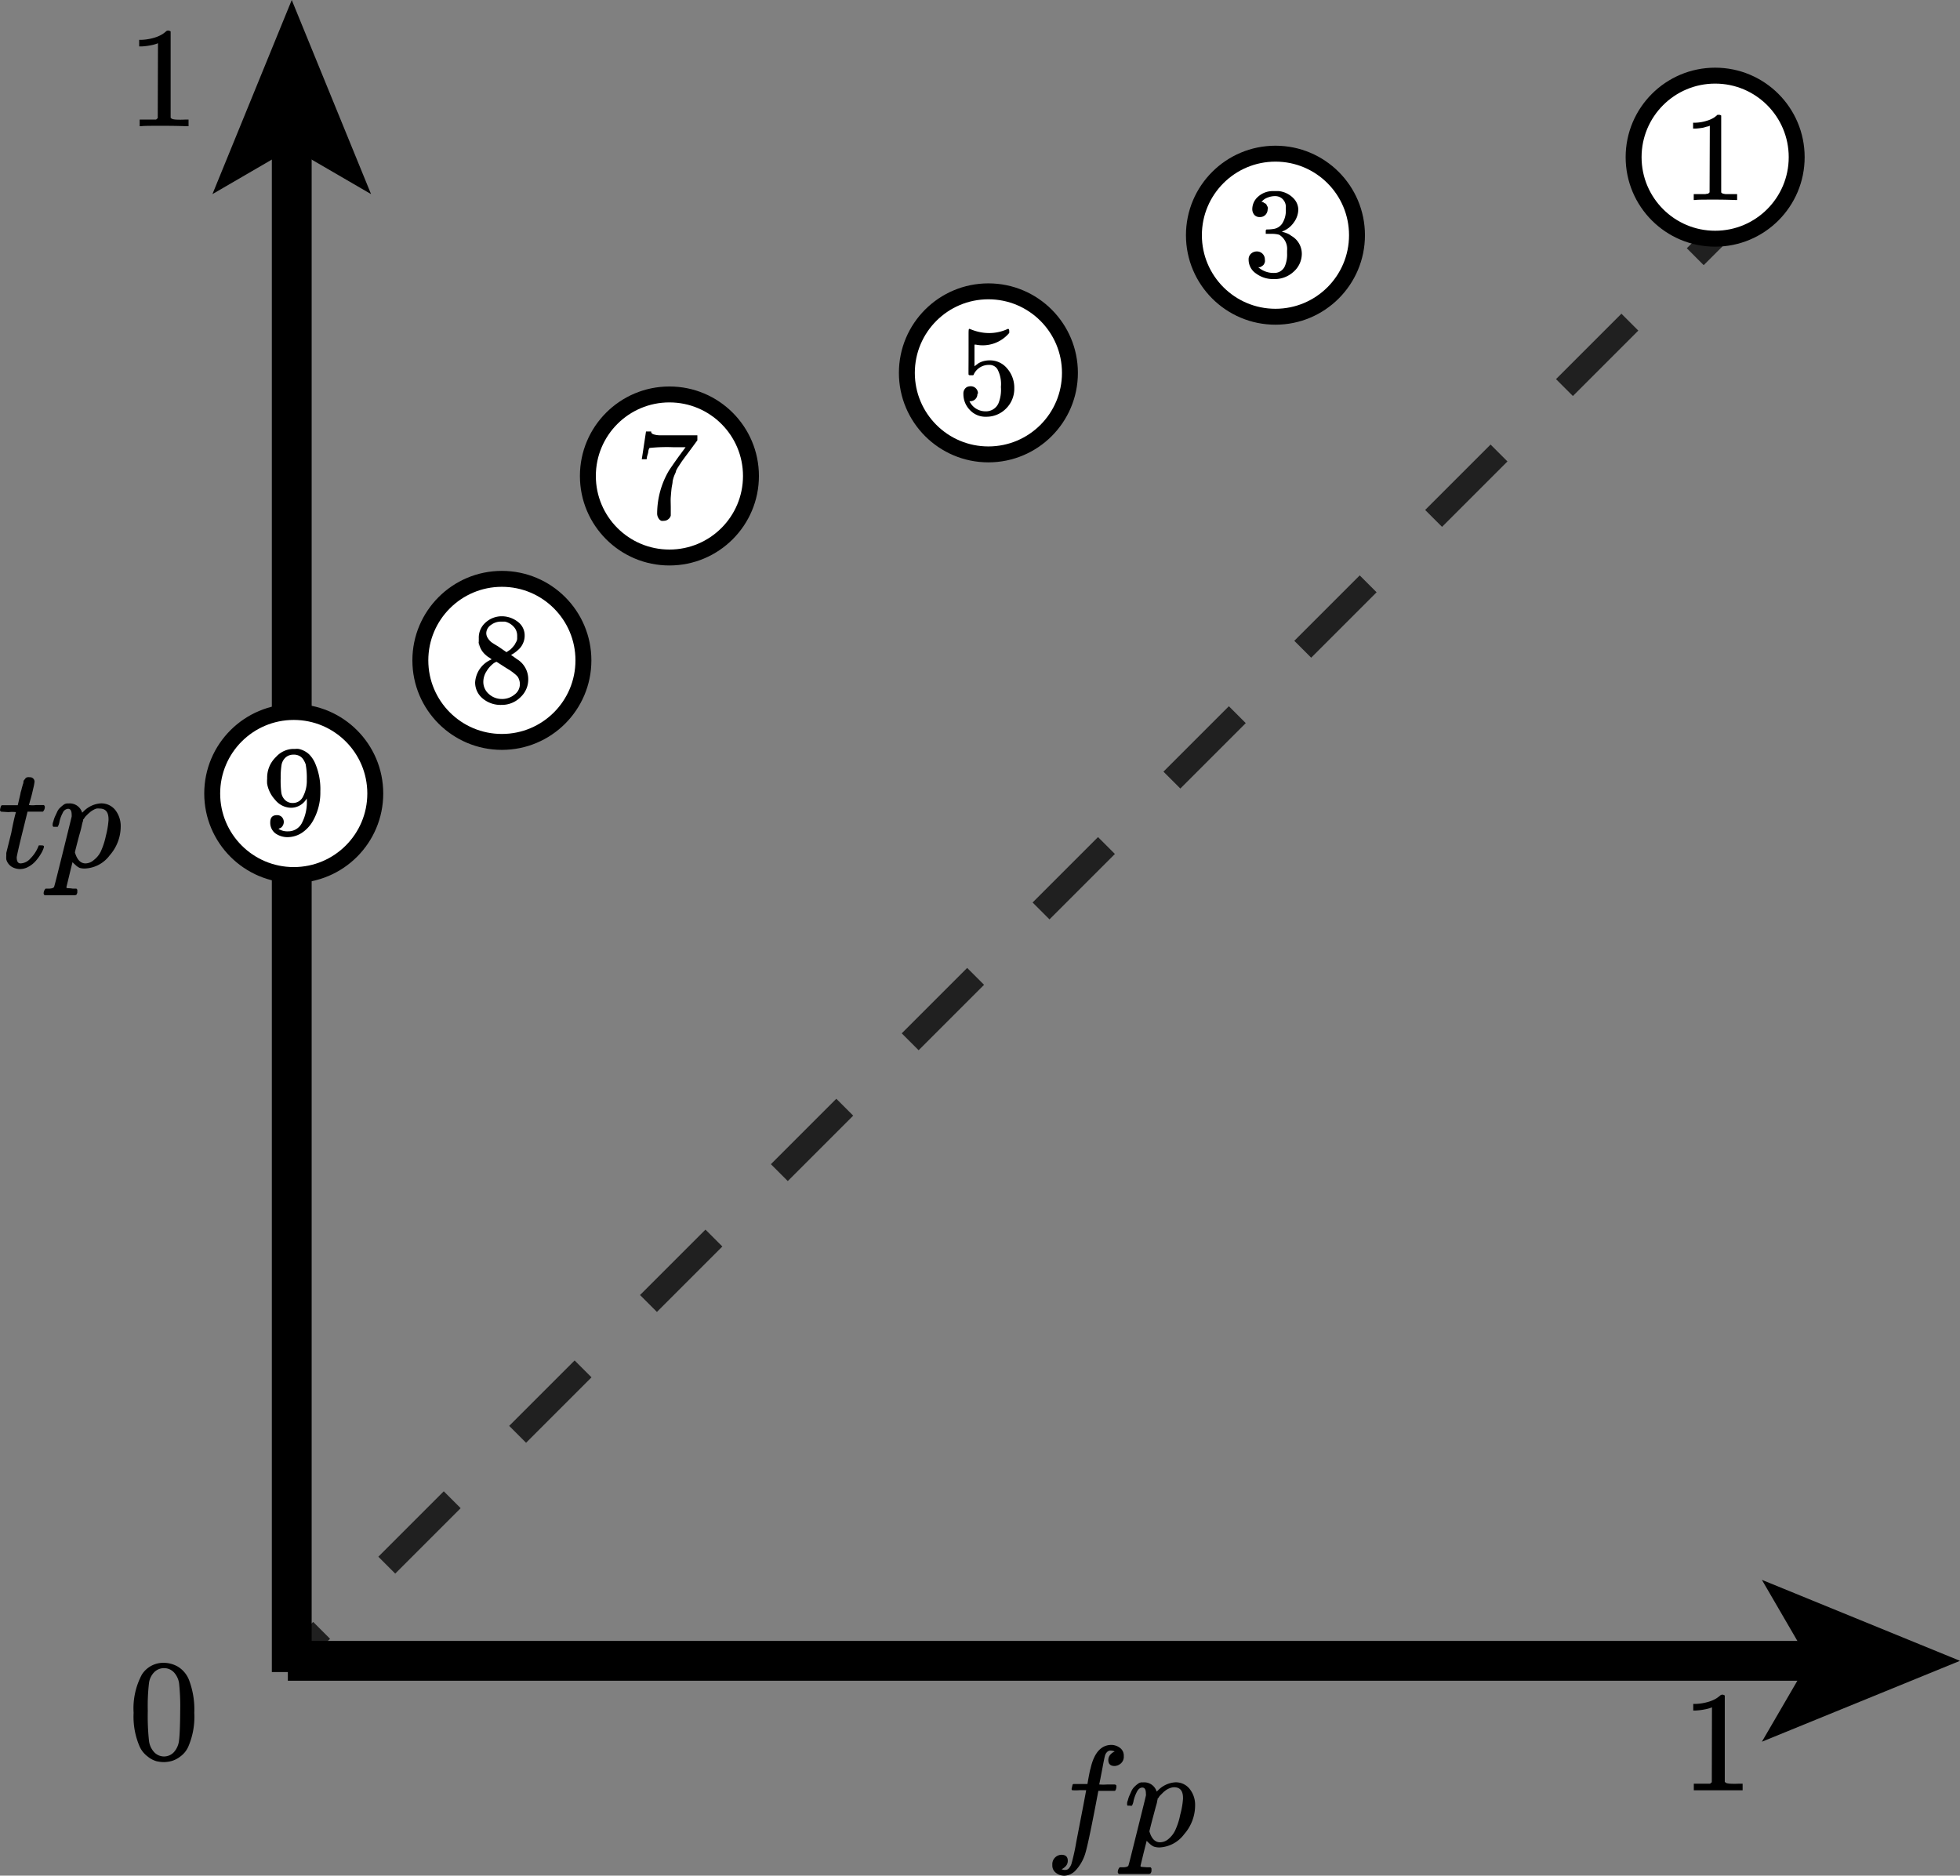 <svg xmlns="http://www.w3.org/2000/svg" viewBox="0 0 246.15 235.57"><rect x="0" y="0" width="246.15" height="235.57" fill="#808080" stroke="none"/><defs><style>.cls-1,.cls-3,.cls-4{fill:none;}.cls-1,.cls-3,.cls-4,.cls-5{stroke:#000;stroke-miterlimit:10;}.cls-1{stroke-width:5px;}.cls-2{opacity:0.75;}.cls-3,.cls-4{stroke-width:3px;}.cls-4{stroke-dasharray:11.62 11.62;}.cls-5{fill:#fff;stroke-width:2px;}</style></defs><g id="Layer_2" data-name="Layer 2"><g id="roc"><line class="cls-1" x1="36.64" y1="17.3" x2="36.64" y2="210"/><polygon points="36.64 0 26.68 24.38 36.64 18.59 46.6 24.38 36.64 0"/><line class="cls-1" x1="228.5" y1="208.59" x2="36.15" y2="208.59"/><polygon points="246.15 208.59 221.27 198.42 227.18 208.59 221.27 218.75 246.15 208.59"/><g class="cls-2"><line class="cls-3" x1="217.15" y1="28" x2="212.9" y2="32.24"/><line class="cls-4" x1="204.69" y1="40.46" x2="44.5" y2="200.65"/><line class="cls-3" x1="40.39" y1="204.76" x2="36.15" y2="209"/></g><path id="MJX-26-TEX-I-1D461" d="M.13,101.94c-.09-.08-.13-.14-.13-.18a2.14,2.14,0,0,1,.05-.29,1,1,0,0,1,.09-.25.17.17,0,0,1,.17-.09l.92,0h1l.34-1.45c0-.13.08-.31.13-.52a3.05,3.05,0,0,1,.13-.47c0-.1.07-.22.11-.37A.6.6,0,0,1,3,98a2.13,2.13,0,0,0,.18-.22.38.38,0,0,1,.26-.16,1.12,1.12,0,0,1,.32,0,.54.54,0,0,1,.45.2.56.56,0,0,1,.13.34,6.09,6.09,0,0,1-.16.85c-.11.49-.23,1-.36,1.43l-.19.67a3.74,3.74,0,0,0,.91,0H5.5a.32.32,0,0,1,.13.2.85.85,0,0,1-.24.63H3.46l-.65,2.63c-.48,1.93-.71,3-.71,3.11,0,.51.16.76.49.76a1.74,1.74,0,0,0,1.23-.62,4.49,4.49,0,0,0,1-1.52q0-.1.09-.12a.88.88,0,0,1,.27,0h.07q.27,0,.27.15a.7.7,0,0,1-.05.21,3.23,3.23,0,0,1-.33.69,5.72,5.72,0,0,1-.61.85,3.25,3.25,0,0,1-.92.76,2.2,2.2,0,0,1-1.11.31,2.11,2.11,0,0,1-1-.27,1.59,1.59,0,0,1-.71-.94,2.77,2.77,0,0,1,0-.49v-.33l.63-2.53C1.74,102.85,2,102,2,102a3.73,3.73,0,0,0-.92,0Z"/><path id="MJX-26-TEX-I-1D45D" d="M6.61,103.71a1.06,1.06,0,0,0,0-.14c0-.06,0-.19.09-.4a4.09,4.09,0,0,1,.18-.56l.28-.6a1.59,1.59,0,0,1,.36-.54,5.11,5.11,0,0,1,.47-.4.86.86,0,0,1,.6-.16,1.63,1.63,0,0,1,1.73,1.16l.18-.17a3.32,3.32,0,0,1,2.14-1,2.23,2.23,0,0,1,1.85.85,3.28,3.28,0,0,1,.67,2.06,5.5,5.5,0,0,1-1.38,3.61,4.07,4.07,0,0,1-3.11,1.66A2.2,2.2,0,0,1,10,109a2.09,2.09,0,0,1-.42-.27l-.34-.31-.13-.14s-.14.53-.39,1.57-.38,1.57-.38,1.58,0,.11.14.12.32,0,.67.06h.45a.35.35,0,0,1,.11.16s0,.13,0,.33a.94.94,0,0,1-.11.27.49.49,0,0,1-.24.07H9.1l-.61,0-1.12,0c-.85,0-1.39,0-1.61,0H5.61a.37.37,0,0,1-.13-.2.87.87,0,0,1,.24-.63h.36c.41,0,.65-.09.71-.22s.4-1.51,1.1-4.32L9,102.57a1.7,1.7,0,0,0,0-.25c0-.49-.15-.74-.45-.74a.79.79,0,0,0-.67.51,4.24,4.24,0,0,0-.41,1.1,1.87,1.87,0,0,1-.22.65s-.12,0-.29,0H6.71A.28.28,0,0,1,6.61,103.71Zm2.8,3.35c.27.92.71,1.38,1.34,1.38A1.64,1.64,0,0,0,11.8,108a3,3,0,0,0,.83-1,9,9,0,0,0,.66-2,11,11,0,0,0,.34-2v-.11c0-.89-.37-1.34-1.11-1.34a1.74,1.74,0,0,0-.39,0,1.55,1.55,0,0,0-.4.17,3.17,3.17,0,0,0-.36.23l-.31.27-.27.27a1.13,1.13,0,0,0-.2.26.71.71,0,0,1-.15.18l0,.07s0,.1-.06.25-.1.43-.19.8-.19.69-.26.94C9.57,106.35,9.41,107,9.41,107.06Z"/><path id="MJX-26-TEX-I-1D453" d="M133.31,234.79l.11,0a.47.47,0,0,0,.2.06l.21,0a.57.57,0,0,0,.44-.24,1.57,1.57,0,0,0,.29-.52,26.85,26.85,0,0,0,.61-2.77q.44-2.28.84-4.35c.26-1.37.39-2.07.39-2.08v-.05h-.85a5.12,5.12,0,0,1-.9,0,.21.21,0,0,1-.07-.18l.12-.51a.16.16,0,0,1,.15-.09l.85,0c.58,0,.87,0,.87,0s.05-.33.16-.91.18-.93.22-1c.44-2,1.33-3,2.64-3a1.83,1.83,0,0,1,1.1.4,1.19,1.19,0,0,1,.44,1,1.1,1.1,0,0,1-.38.94,1.3,1.3,0,0,1-.76.31c-.53,0-.8-.25-.8-.76a1,1,0,0,1,.2-.6,1.42,1.42,0,0,1,.44-.38l.16-.09a1.62,1.62,0,0,0-.54-.11.58.58,0,0,0-.42.19,1,1,0,0,0-.27.5c-.09.35-.18.82-.29,1.41s-.21,1.1-.29,1.51-.13.62-.13.65a6.24,6.24,0,0,0,1,0c.54,0,.85,0,.94,0a.31.31,0,0,1,.2.11.85.85,0,0,1,0,.31.8.8,0,0,1-.09.29.15.15,0,0,1-.16.09l-1,0h-1l-.42,2.2q-.87,4.5-1.21,5.62A5.44,5.44,0,0,1,135,235a2.09,2.09,0,0,1-1.32.58,1.72,1.72,0,0,1-1.05-.35,1.14,1.14,0,0,1-.47-1,1.18,1.18,0,0,1,1.14-1.28c.53,0,.8.25.8.76a1,1,0,0,1-.2.6,1.54,1.54,0,0,1-.44.38Z"/><path id="MJX-26-TEX-I-1D45D-2" data-name="MJX-26-TEX-I-1D45D" d="M141.55,226.66s0-.08,0-.14,0-.2.09-.4a3.69,3.69,0,0,1,.18-.56l.27-.6a1.76,1.76,0,0,1,.37-.54,3.18,3.18,0,0,1,.47-.4.8.8,0,0,1,.59-.16,1.63,1.63,0,0,1,1.74,1.15l.18-.16a3.32,3.32,0,0,1,2.14-1,2.2,2.2,0,0,1,1.84.85,3.19,3.19,0,0,1,.67,2.06,5.48,5.48,0,0,1-1.37,3.6,4.1,4.1,0,0,1-3.11,1.67,2.2,2.2,0,0,1-.71-.11,2.09,2.09,0,0,1-.42-.27l-.34-.31-.13-.15s-.14.54-.4,1.58l-.38,1.57c0,.08.05.12.15.13l.67.05h.45c.07.09.11.14.11.17s0,.13,0,.32a.73.73,0,0,1-.11.27.47.47,0,0,1-.24.08H144l-.61,0-1.12,0c-.85,0-1.39,0-1.62,0h-.14c-.08-.09-.13-.15-.13-.2a.89.89,0,0,1,.24-.64H141c.41,0,.65-.08.71-.21s.4-1.52,1.1-4.33,1.07-4.3,1.1-4.47a.86.86,0,0,0,0-.25q0-.75-.45-.75c-.27,0-.49.17-.67.51a4.9,4.9,0,0,0-.42,1.11,1.93,1.93,0,0,1-.21.65.73.73,0,0,1-.29,0h-.26C141.58,226.75,141.55,226.7,141.55,226.66Zm2.8,3.35c.27.92.71,1.37,1.34,1.37a1.63,1.63,0,0,0,1.05-.41,3.2,3.2,0,0,0,.83-1.05,8.47,8.47,0,0,0,.65-2,10.25,10.25,0,0,0,.35-2v-.11c0-.89-.37-1.34-1.11-1.34a1.32,1.32,0,0,0-.39.06,2,2,0,0,0-.4.16,1.61,1.61,0,0,0-.36.24,2,2,0,0,0-.31.27l-.27.27a1.1,1.1,0,0,0-.2.25.47.47,0,0,1-.15.18l0,.08-.06.25c0,.16-.1.42-.2.8s-.18.68-.25.94C144.51,229.3,144.35,230,144.35,230Z"/><circle class="cls-5" cx="36.89" cy="99.66" r="10.24"/><path id="MJX-32-TEX-N-39" d="M38.55,100.23a2.27,2.27,0,0,1-1.93,1.22,2.61,2.61,0,0,1-2.07-1,4,4,0,0,1-1-2,4,4,0,0,1,0-.65v-.13a3.58,3.58,0,0,1,1.12-2.61,3,3,0,0,1,2.12-1h.29a2,2,0,0,1,.41,0,2.41,2.41,0,0,1,.59.19,2.67,2.67,0,0,1,.76.51,3.71,3.71,0,0,1,.69,1,8.17,8.17,0,0,1,.7,3.64,7.18,7.18,0,0,1-1,3.82,4.42,4.42,0,0,1-1.35,1.4,3.34,3.34,0,0,1-1.68.52,2.63,2.63,0,0,1-1.61-.47,1.66,1.66,0,0,1-.65-1.39c0-.61.28-.91.86-.9a.8.8,0,0,1,.59.23.9.9,0,0,1,.1,1.12.7.7,0,0,1-.26.26l-.21.08-.06,0s0,0,.11.09a2.49,2.49,0,0,0,.42.17,2.08,2.08,0,0,0,.68.08h.09a1.92,1.92,0,0,0,1.63-1,5.69,5.69,0,0,0,.63-3.12Zm-1.74.62a1.39,1.39,0,0,0,1.24-.79,4.29,4.29,0,0,0,.48-2.14,9.35,9.35,0,0,0-.12-1.8c0-.11-.06-.22-.1-.33a3.24,3.24,0,0,0-.23-.42,1.27,1.27,0,0,0-.48-.43,1.44,1.44,0,0,0-.76-.16,1.43,1.43,0,0,0-1.05.43,1.69,1.69,0,0,0-.43.84,10.05,10.05,0,0,0-.11,1.69,12,12,0,0,0,.08,1.81,1.6,1.6,0,0,0,.32.76A1.35,1.35,0,0,0,36.81,100.85Z"/><circle class="cls-5" cx="63.03" cy="82.94" r="10.24"/><path id="MJX-32-TEX-N-38" d="M60.13,81.41V80.17a2.51,2.51,0,0,1,.87-2,3,3,0,0,1,2-.77,3.26,3.26,0,0,1,2,.67,2.12,2.12,0,0,1,.89,1.76,2.26,2.26,0,0,1-.18.9,2.33,2.33,0,0,1-.42.68,4.15,4.15,0,0,1-.5.45,3.63,3.63,0,0,1-.42.29.73.73,0,0,0-.18.13l.23.14.45.33.26.17a2.94,2.94,0,0,1,1.21,2.41,3,3,0,0,1-.94,2.2,3.29,3.29,0,0,1-2.41,1,3.47,3.47,0,0,1-2.39-.82,2.6,2.6,0,0,1-.93-2,3.35,3.35,0,0,1,2.08-2.9l-.29-.21a2.15,2.15,0,0,1-.44-.32,2.56,2.56,0,0,1-.92-2Zm3.48.5.1-.07.14-.09.17-.12a1,1,0,0,0,.19-.16l.18-.19.17-.21a.89.89,0,0,0,.16-.26l.15-.27a.83.83,0,0,0,.08-.32q0-.21,0-.36a1.61,1.61,0,0,0-.46-1.17,2.13,2.13,0,0,0-1.08-.62H62.9a2.08,2.08,0,0,0-1.24.42,1.28,1.28,0,0,0-.59,1,1.16,1.16,0,0,0,.21.68,2.19,2.19,0,0,0,.41.47c.14.1.41.28.81.51l.18.12ZM63,87.79a2.44,2.44,0,0,0,1.61-.55,1.61,1.61,0,0,0,.68-1.32,1.7,1.7,0,0,0-.08-.51,1.57,1.57,0,0,0-.19-.41,2.43,2.43,0,0,0-.36-.35c-.16-.13-.28-.23-.37-.29a4.17,4.17,0,0,0-.47-.31l-.43-.27-.48-.31-.42-.27-.13-.08a1.32,1.32,0,0,0-.47.27,3.39,3.39,0,0,0-.77.89,2.45,2.45,0,0,0-.42,1.32,2,2,0,0,0,.69,1.56A2.41,2.41,0,0,0,63,87.79Z"/><circle class="cls-5" cx="84.07" cy="59.78" r="10.24"/><path id="MJX-32-TEX-N-37" d="M80.6,57.67s.1-.61.27-1.76l.26-1.72s.11,0,.32,0h.33v.06c0,.11.08.2.24.28a2.63,2.63,0,0,0,.84.14c.39,0,1.3,0,2.72,0h2v.63l-1.1,1.5-.48.64c-.22.31-.37.5-.43.6l-.34.52a3.88,3.88,0,0,0-.33.58c0,.14-.12.34-.22.59a4,4,0,0,0-.21.74c0,.24-.09.53-.13.87s-.07.71-.1,1.1,0,.83,0,1.32v.45c0,.15,0,.28,0,.39v.15a.83.83,0,0,1-.31.46.84.84,0,0,1-.54.2,1.21,1.21,0,0,1-.34,0,.73.73,0,0,1-.34-.31,1.1,1.1,0,0,1-.18-.64A10.7,10.7,0,0,1,84,59.12c.22-.34.67-1,1.36-1.95l.74-1h-1.5a20.37,20.37,0,0,0-3,.09q-.09,0-.18.39c0,.22-.1.46-.16.69l-.05.34v0H80.6Z"/><circle class="cls-5" cx="124.13" cy="46.83" r="10.24"/><path id="MJX-32-TEX-N-35" d="M122.75,49.48a.89.89,0,0,1-.88.91h-.12a2.22,2.22,0,0,0,2,1.27,1.72,1.72,0,0,0,1.64-1,4.53,4.53,0,0,0,.31-2.06,4,4,0,0,0-.44-2.24,1.18,1.18,0,0,0-.93-.53h-.1A2.08,2.08,0,0,0,122.3,47c0,.08-.08.12-.11.13l-.24,0c-.19,0-.29,0-.31-.1s0-1,0-2.82V42.12c0-.54,0-.81.08-.81a.09.09,0,0,1,.06,0l.34.13a6.3,6.3,0,0,0,.89.26,5.75,5.75,0,0,0,1.21.13,5.5,5.5,0,0,0,2.19-.45.4.4,0,0,1,.21-.07c.08,0,.13.1.13.29v.21a4.34,4.34,0,0,1-4.21,1.47l-.16,0V46l.48-.36a2.52,2.52,0,0,1,.58-.26,2.92,2.92,0,0,1,.83-.12,2.78,2.78,0,0,1,2.2,1,3.66,3.66,0,0,1,.91,2.49,3.49,3.49,0,0,1-1,2.53,3.45,3.45,0,0,1-2.51,1.06,2.67,2.67,0,0,1-2.09-.87,2.84,2.84,0,0,1-.79-2,.94.94,0,0,1,.17-.61.8.8,0,0,1,.37-.29,1.29,1.29,0,0,1,.37-.06.9.9,0,0,1,.92.91Z"/><circle class="cls-5" cx="160.18" cy="29.54" r="10.24"/><path id="MJX-32-TEX-N-33" d="M158.21,27.26a.87.87,0,0,1-.68-.27,1.12,1.12,0,0,1-.26-.71A2.09,2.09,0,0,1,158,24.7a2.73,2.73,0,0,1,1.87-.7c.38,0,.62,0,.71,0a3,3,0,0,1,1.82.86,2.1,2.1,0,0,1,.65,1.43,2.8,2.8,0,0,1-.55,1.63A3.06,3.06,0,0,1,161,29.08l-.05,0s.05,0,.14.05a3.31,3.31,0,0,1,.47.15,2.06,2.06,0,0,1,.61.34,2.58,2.58,0,0,1,1.32,2.25,3,3,0,0,1-1,2.23,3.51,3.51,0,0,1-2.53.95,3.57,3.57,0,0,1-2.22-.7,2.09,2.09,0,0,1-.93-1.75.94.94,0,0,1,.29-.73,1.07,1.07,0,0,1,.72-.29,1,1,0,0,1,.74.29,1,1,0,0,1,.29.73.83.83,0,0,1,0,.32,1.56,1.56,0,0,1-.11.26.54.54,0,0,1-.18.19l-.19.13a.52.52,0,0,1-.16.06l-.13,0-.06,0a2.9,2.9,0,0,0,2,.72,1.43,1.43,0,0,0,1.34-.85,3.73,3.73,0,0,0,.28-1.63v-.32a2.08,2.08,0,0,0-1-2,3.48,3.48,0,0,0-1-.11l-.68,0,0,0s0-.12,0-.26,0-.29.13-.29a5.12,5.12,0,0,0,.94-.08,1.58,1.58,0,0,0,1-.67,3,3,0,0,0,.45-1.81v-.13a1.38,1.38,0,0,0-.57-1.27,1.35,1.35,0,0,0-.75-.23,2.44,2.44,0,0,0-.95.18,1.8,1.8,0,0,0-.62.37l-.17.19h0l.13,0a.27.27,0,0,1,.16.08,1,1,0,0,0,.2.11.29.29,0,0,1,.16.18.94.94,0,0,0,.13.24.44.44,0,0,1,0,.32,1,1,0,0,1-.23.63A.93.93,0,0,1,158.21,27.26Z"/><circle class="cls-5" cx="215.4" cy="19.74" r="10.24"/><path id="MJX-32-TEX-N-31" d="M214.73,15.79l-.21.09c-.15,0-.37.1-.65.16a7.93,7.93,0,0,1-.93.11h-.31v-.74h.31a5.19,5.19,0,0,0,1.4-.24,3.65,3.65,0,0,0,.9-.39,3.54,3.54,0,0,0,.45-.36s.09,0,.2,0a.46.46,0,0,1,.27.09v4.82l0,4.84a.65.65,0,0,0,.19.14,2.59,2.59,0,0,0,.39.07c.2,0,.53,0,1,0h.42v.74H218c-.23,0-1.08-.05-2.56-.05s-2.31,0-2.53.05h-.2v-.74h1l.41,0a.92.92,0,0,0,.25-.05l.13,0s.05,0,.1-.08.09-.07.1-.06Z"/><path id="MJX-32-TEX-N-30" d="M17.82,210.31a3.19,3.19,0,0,1,2.77-1.47,3.63,3.63,0,0,1,1.73.47A3.42,3.42,0,0,1,23.74,211a10.45,10.45,0,0,1,.66,4.12,9.45,9.45,0,0,1-.77,4.29,3.06,3.06,0,0,1-1,1.21,3.26,3.26,0,0,1-1.1.56,4.34,4.34,0,0,1-.92.13,4.4,4.4,0,0,1-.95-.11,3,3,0,0,1-1.1-.58,3.26,3.26,0,0,1-1-1.21,9.44,9.44,0,0,1-.78-4.29A9,9,0,0,1,17.82,210.31Zm4.07-.22a1.69,1.69,0,0,0-1.28-.58,1.72,1.72,0,0,0-1.31.58,2.38,2.38,0,0,0-.59,1.3,24.85,24.85,0,0,0-.15,3.48,29.07,29.07,0,0,0,.15,3.76,2.54,2.54,0,0,0,.65,1.43,1.69,1.69,0,0,0,2.48,0,2.63,2.63,0,0,0,.65-1.52c.08-.65.13-1.88.14-3.67a27.08,27.08,0,0,0-.14-3.46A2.57,2.57,0,0,0,21.89,210.09Z"/><path id="MJX-32-TEX-N-31-2" data-name="MJX-32-TEX-N-31" d="M19.84,5.43l-.24.09a5.31,5.31,0,0,1-.72.18,7.92,7.92,0,0,1-1.05.13h-.35V5h.35a6.44,6.44,0,0,0,1.57-.27,4.32,4.32,0,0,0,1-.44,4.35,4.35,0,0,0,.5-.39s.1-.06.22-.06a.53.53,0,0,1,.31.11V14.79a.78.78,0,0,0,.22.16,2.29,2.29,0,0,0,.44.07,10,10,0,0,0,1.12,0h.47v.83h-.2c-.25,0-1.21-.05-2.88-.05s-2.59,0-2.84.05h-.22v-.83h1.16l.45,0,.29,0,.15,0a.38.38,0,0,0,.11-.09c.06-.06.09-.08.11-.07Z"/><path id="MJX-32-TEX-N-31-3" data-name="MJX-32-TEX-N-31" d="M215,214.43l-.23.09a5.14,5.14,0,0,1-.73.18,7.52,7.52,0,0,1-1.05.13h-.34V214H213a6.44,6.44,0,0,0,1.58-.27,4,4,0,0,0,1-.44,5.65,5.65,0,0,0,.51-.39s.09-.06.22-.06a.5.5,0,0,1,.3.11v5.41l0,5.43a.78.78,0,0,0,.22.16,2.13,2.13,0,0,0,.43.07,10.12,10.12,0,0,0,1.12,0h.47v.83h-.19c-.26,0-1.22,0-2.88,0s-2.59,0-2.84,0h-.22v-.83h1.16l.45,0,.29,0,.15,0,.1-.09c.06-.06.1-.08.11-.07Z"/></g></g></svg>